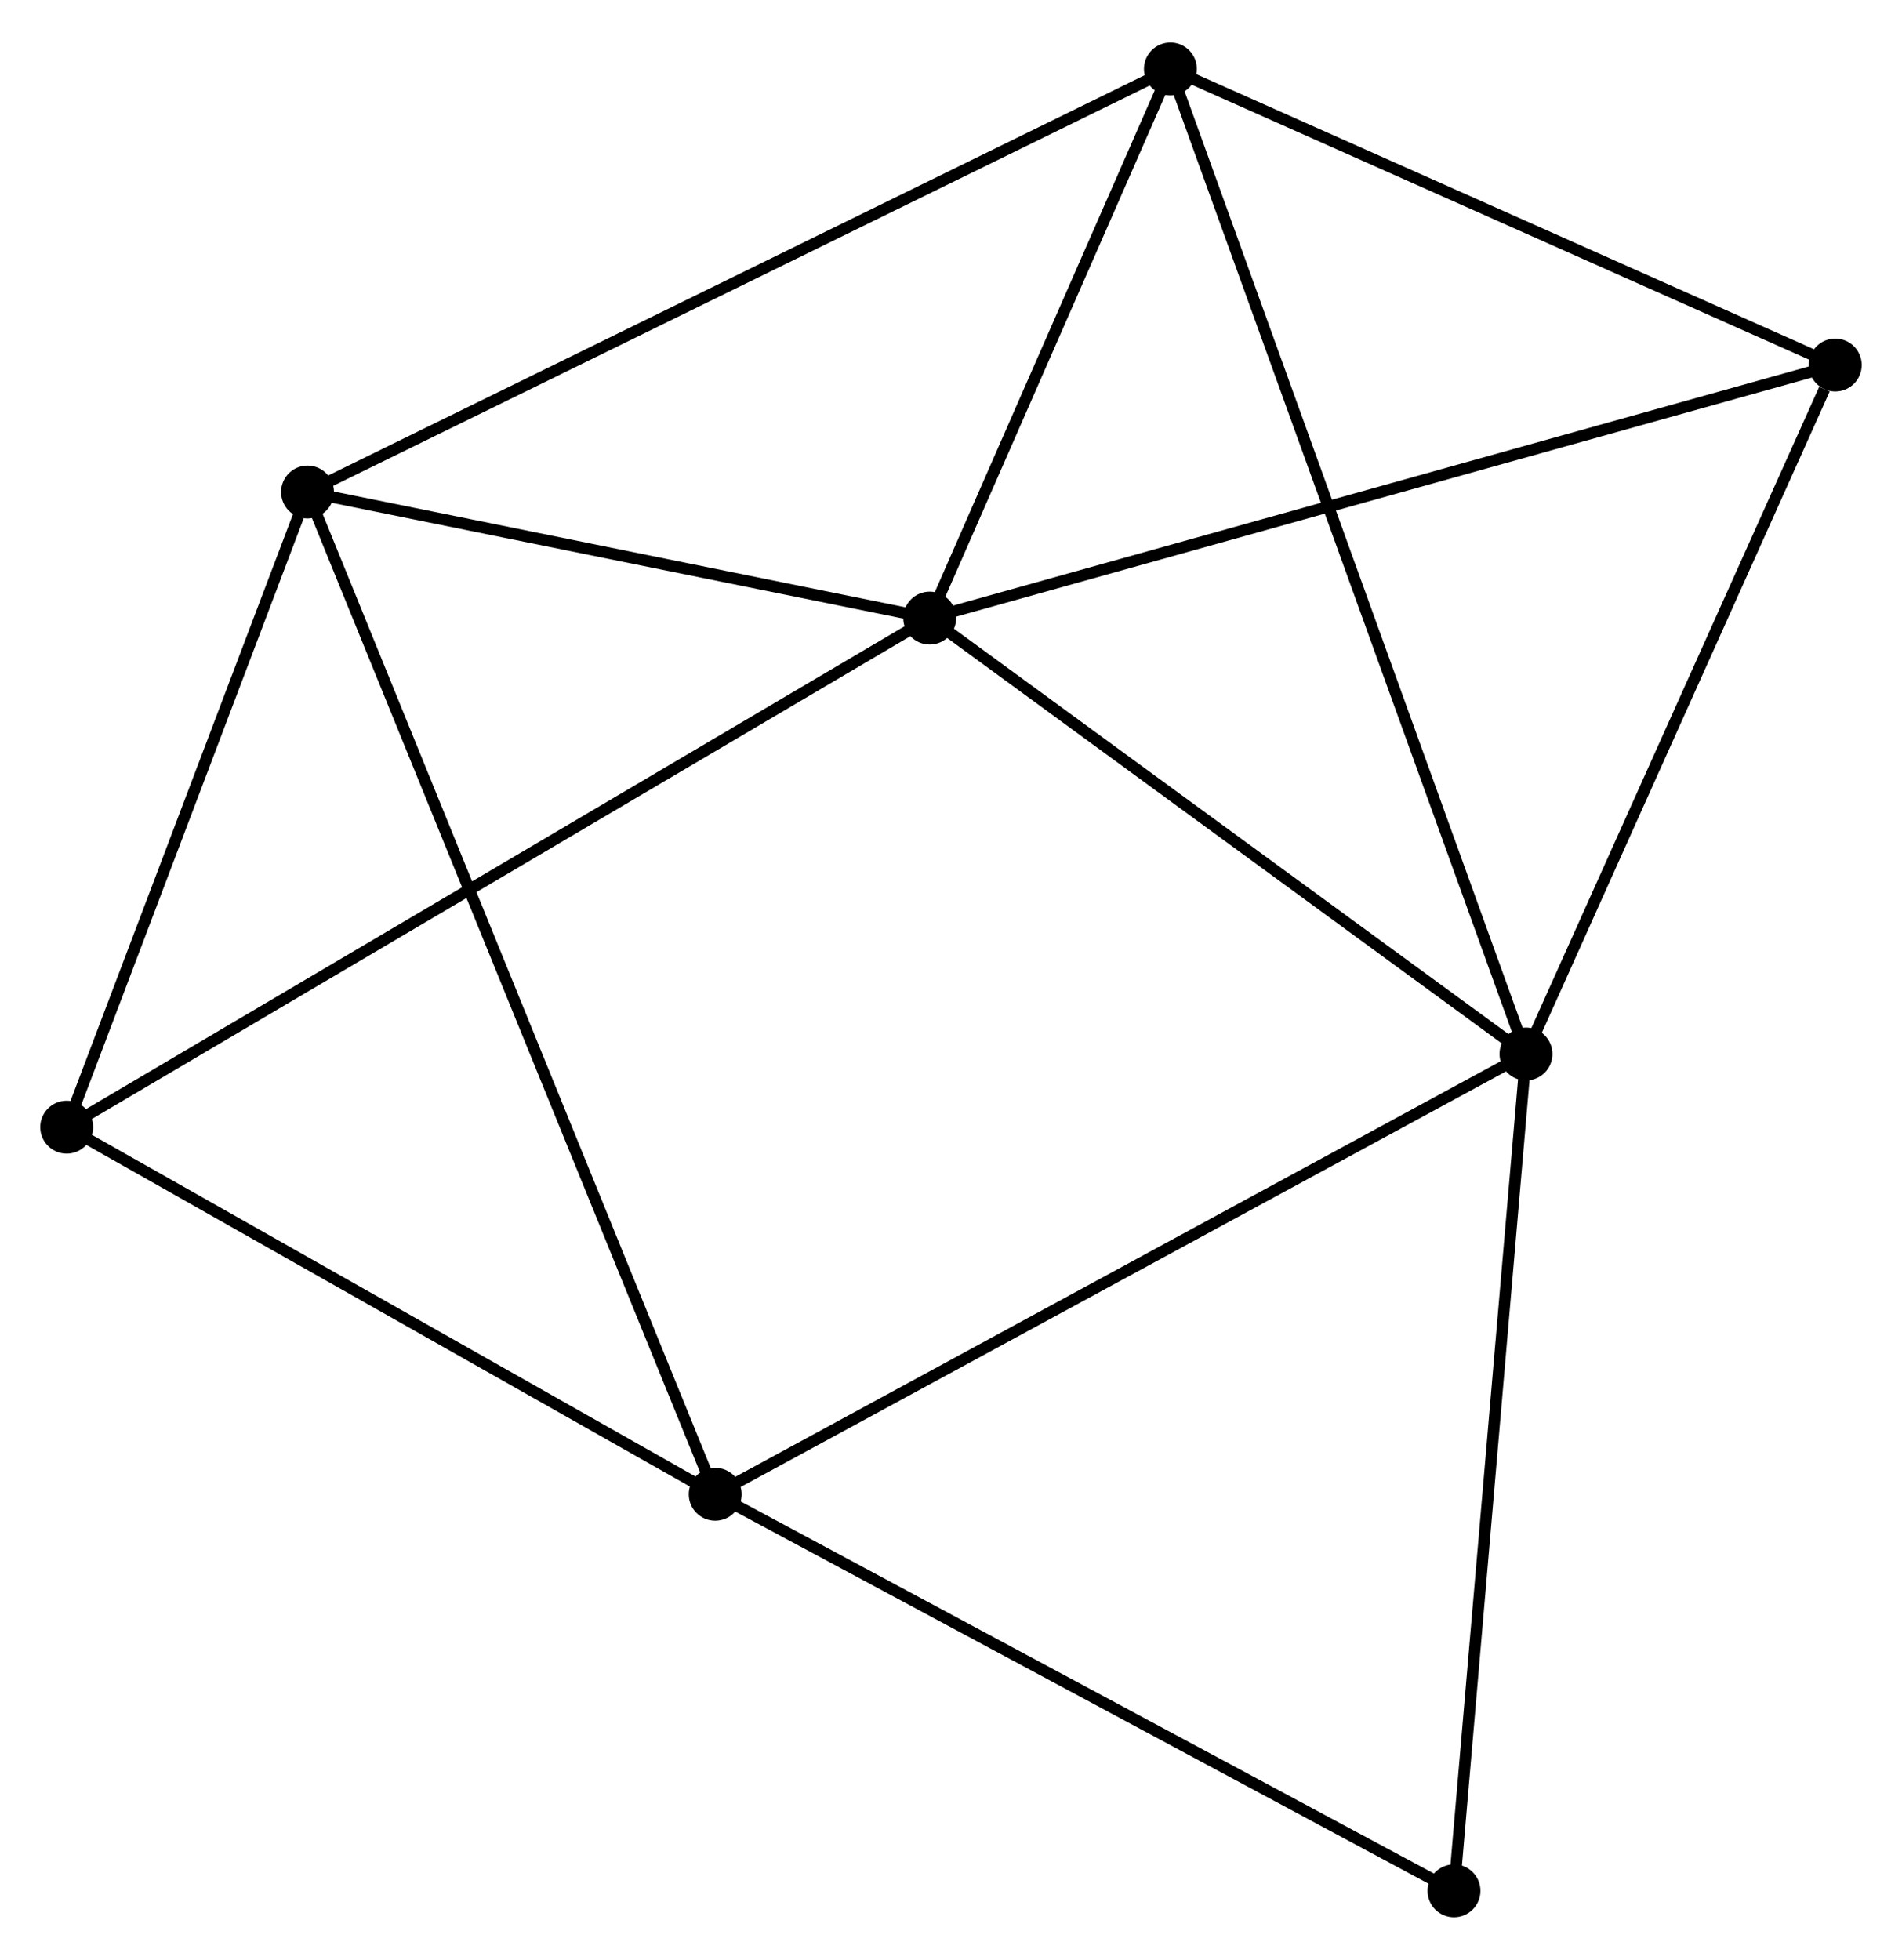 <?xml version="1.0" encoding="UTF-8" standalone="no"?>
<!DOCTYPE svg PUBLIC "-//W3C//DTD SVG 1.1//EN"
 "http://www.w3.org/Graphics/SVG/1.1/DTD/svg11.dtd">
<!-- Generated by graphviz version 2.36.0 (20140111.2315)
 -->
<!-- Title: %3 Pages: 1 -->
<svg width="165pt" height="170pt"
 viewBox="0.00 0.00 165.39 170.01" xmlns="http://www.w3.org/2000/svg" xmlns:xlink="http://www.w3.org/1999/xlink">
<g id="graph0" class="graph" transform="scale(1 1) rotate(0) translate(4 166.008)">
<title>%3</title>
<!-- 0 -->
<g id="node1" class="node"><title>0</title>
<ellipse fill="black" stroke="black" cx="76.843" cy="-112.462" rx="1.8" ry="1.8"/>
</g>
<!-- 1 -->
<g id="node2" class="node"><title>1</title>
<ellipse fill="black" stroke="black" cx="128.694" cy="-74.561" rx="1.8" ry="1.8"/>
</g>
<!-- 0&#45;&#45;1 -->
<g id="edge1" class="edge"><title>0&#45;&#45;1</title>
<path fill="none" stroke="black" d="M78.568,-111.201C86.44,-105.447 118.914,-81.71 126.909,-75.865"/>
</g>
<!-- 3 -->
<g id="node3" class="node"><title>3</title>
<ellipse fill="black" stroke="black" cx="97.774" cy="-160.208" rx="1.8" ry="1.8"/>
</g>
<!-- 0&#45;&#45;3 -->
<g id="edge2" class="edge"><title>0&#45;&#45;3</title>
<path fill="none" stroke="black" d="M77.742,-114.514C81.185,-122.368 93.505,-150.469 96.901,-158.218"/>
</g>
<!-- 4 -->
<g id="node4" class="node"><title>4</title>
<ellipse fill="black" stroke="black" cx="22.741" cy="-123.424" rx="1.8" ry="1.8"/>
</g>
<!-- 0&#45;&#45;4 -->
<g id="edge3" class="edge"><title>0&#45;&#45;4</title>
<path fill="none" stroke="black" d="M75.043,-112.827C66.829,-114.491 32.946,-121.356 24.603,-123.046"/>
</g>
<!-- 5 -->
<g id="node5" class="node"><title>5</title>
<ellipse fill="black" stroke="black" cx="1.8" cy="-68.199" rx="1.8" ry="1.8"/>
</g>
<!-- 0&#45;&#45;5 -->
<g id="edge4" class="edge"><title>0&#45;&#45;5</title>
<path fill="none" stroke="black" d="M75.275,-111.538C65.509,-105.777 13.1,-74.864 3.359,-69.118"/>
</g>
<!-- 6 -->
<g id="node6" class="node"><title>6</title>
<ellipse fill="black" stroke="black" cx="155.587" cy="-134.465" rx="1.8" ry="1.8"/>
</g>
<!-- 0&#45;&#45;6 -->
<g id="edge5" class="edge"><title>0&#45;&#45;6</title>
<path fill="none" stroke="black" d="M78.789,-113.006C89.684,-116.05 142.993,-130.946 153.708,-133.94"/>
</g>
<!-- 1&#45;&#45;3 -->
<g id="edge7" class="edge"><title>1&#45;&#45;3</title>
<path fill="none" stroke="black" d="M128.048,-76.349C124.024,-87.496 102.43,-147.312 98.416,-158.429"/>
</g>
<!-- 1&#45;&#45;6 -->
<g id="edge8" class="edge"><title>1&#45;&#45;6</title>
<path fill="none" stroke="black" d="M129.47,-76.289C133.328,-84.883 150.43,-122.978 154.646,-132.368"/>
</g>
<!-- 2 -->
<g id="node7" class="node"><title>2</title>
<ellipse fill="black" stroke="black" cx="58.191" cy="-36.28" rx="1.8" ry="1.8"/>
</g>
<!-- 1&#45;&#45;2 -->
<g id="edge6" class="edge"><title>1&#45;&#45;2</title>
<path fill="none" stroke="black" d="M126.951,-73.614C117.197,-68.318 69.467,-42.403 59.873,-37.193"/>
</g>
<!-- 7 -->
<g id="node8" class="node"><title>7</title>
<ellipse fill="black" stroke="black" cx="122.432" cy="-1.8" rx="1.8" ry="1.8"/>
</g>
<!-- 1&#45;&#45;7 -->
<g id="edge9" class="edge"><title>1&#45;&#45;7</title>
<path fill="none" stroke="black" d="M128.539,-72.762C127.68,-62.783 123.507,-14.291 122.605,-3.803"/>
</g>
<!-- 3&#45;&#45;4 -->
<g id="edge13" class="edge"><title>3&#45;&#45;4</title>
<path fill="none" stroke="black" d="M95.919,-159.299C85.538,-154.21 34.742,-129.307 24.531,-124.301"/>
</g>
<!-- 3&#45;&#45;6 -->
<g id="edge14" class="edge"><title>3&#45;&#45;6</title>
<path fill="none" stroke="black" d="M99.698,-159.352C108.475,-155.443 144.682,-139.321 153.597,-135.351"/>
</g>
<!-- 4&#45;&#45;5 -->
<g id="edge15" class="edge"><title>4&#45;&#45;5</title>
<path fill="none" stroke="black" d="M22.044,-121.586C18.865,-113.202 5.75,-78.615 2.521,-70.1"/>
</g>
<!-- 2&#45;&#45;4 -->
<g id="edge10" class="edge"><title>2&#45;&#45;4</title>
<path fill="none" stroke="black" d="M57.451,-38.1C52.837,-49.441 28.079,-110.302 23.477,-121.614"/>
</g>
<!-- 2&#45;&#45;5 -->
<g id="edge11" class="edge"><title>2&#45;&#45;5</title>
<path fill="none" stroke="black" d="M56.315,-37.342C47.753,-42.188 12.437,-62.178 3.741,-67.1"/>
</g>
<!-- 2&#45;&#45;7 -->
<g id="edge12" class="edge"><title>2&#45;&#45;7</title>
<path fill="none" stroke="black" d="M59.779,-35.428C68.59,-30.699 111.404,-7.719 120.664,-2.749"/>
</g>
</g>
</svg>
